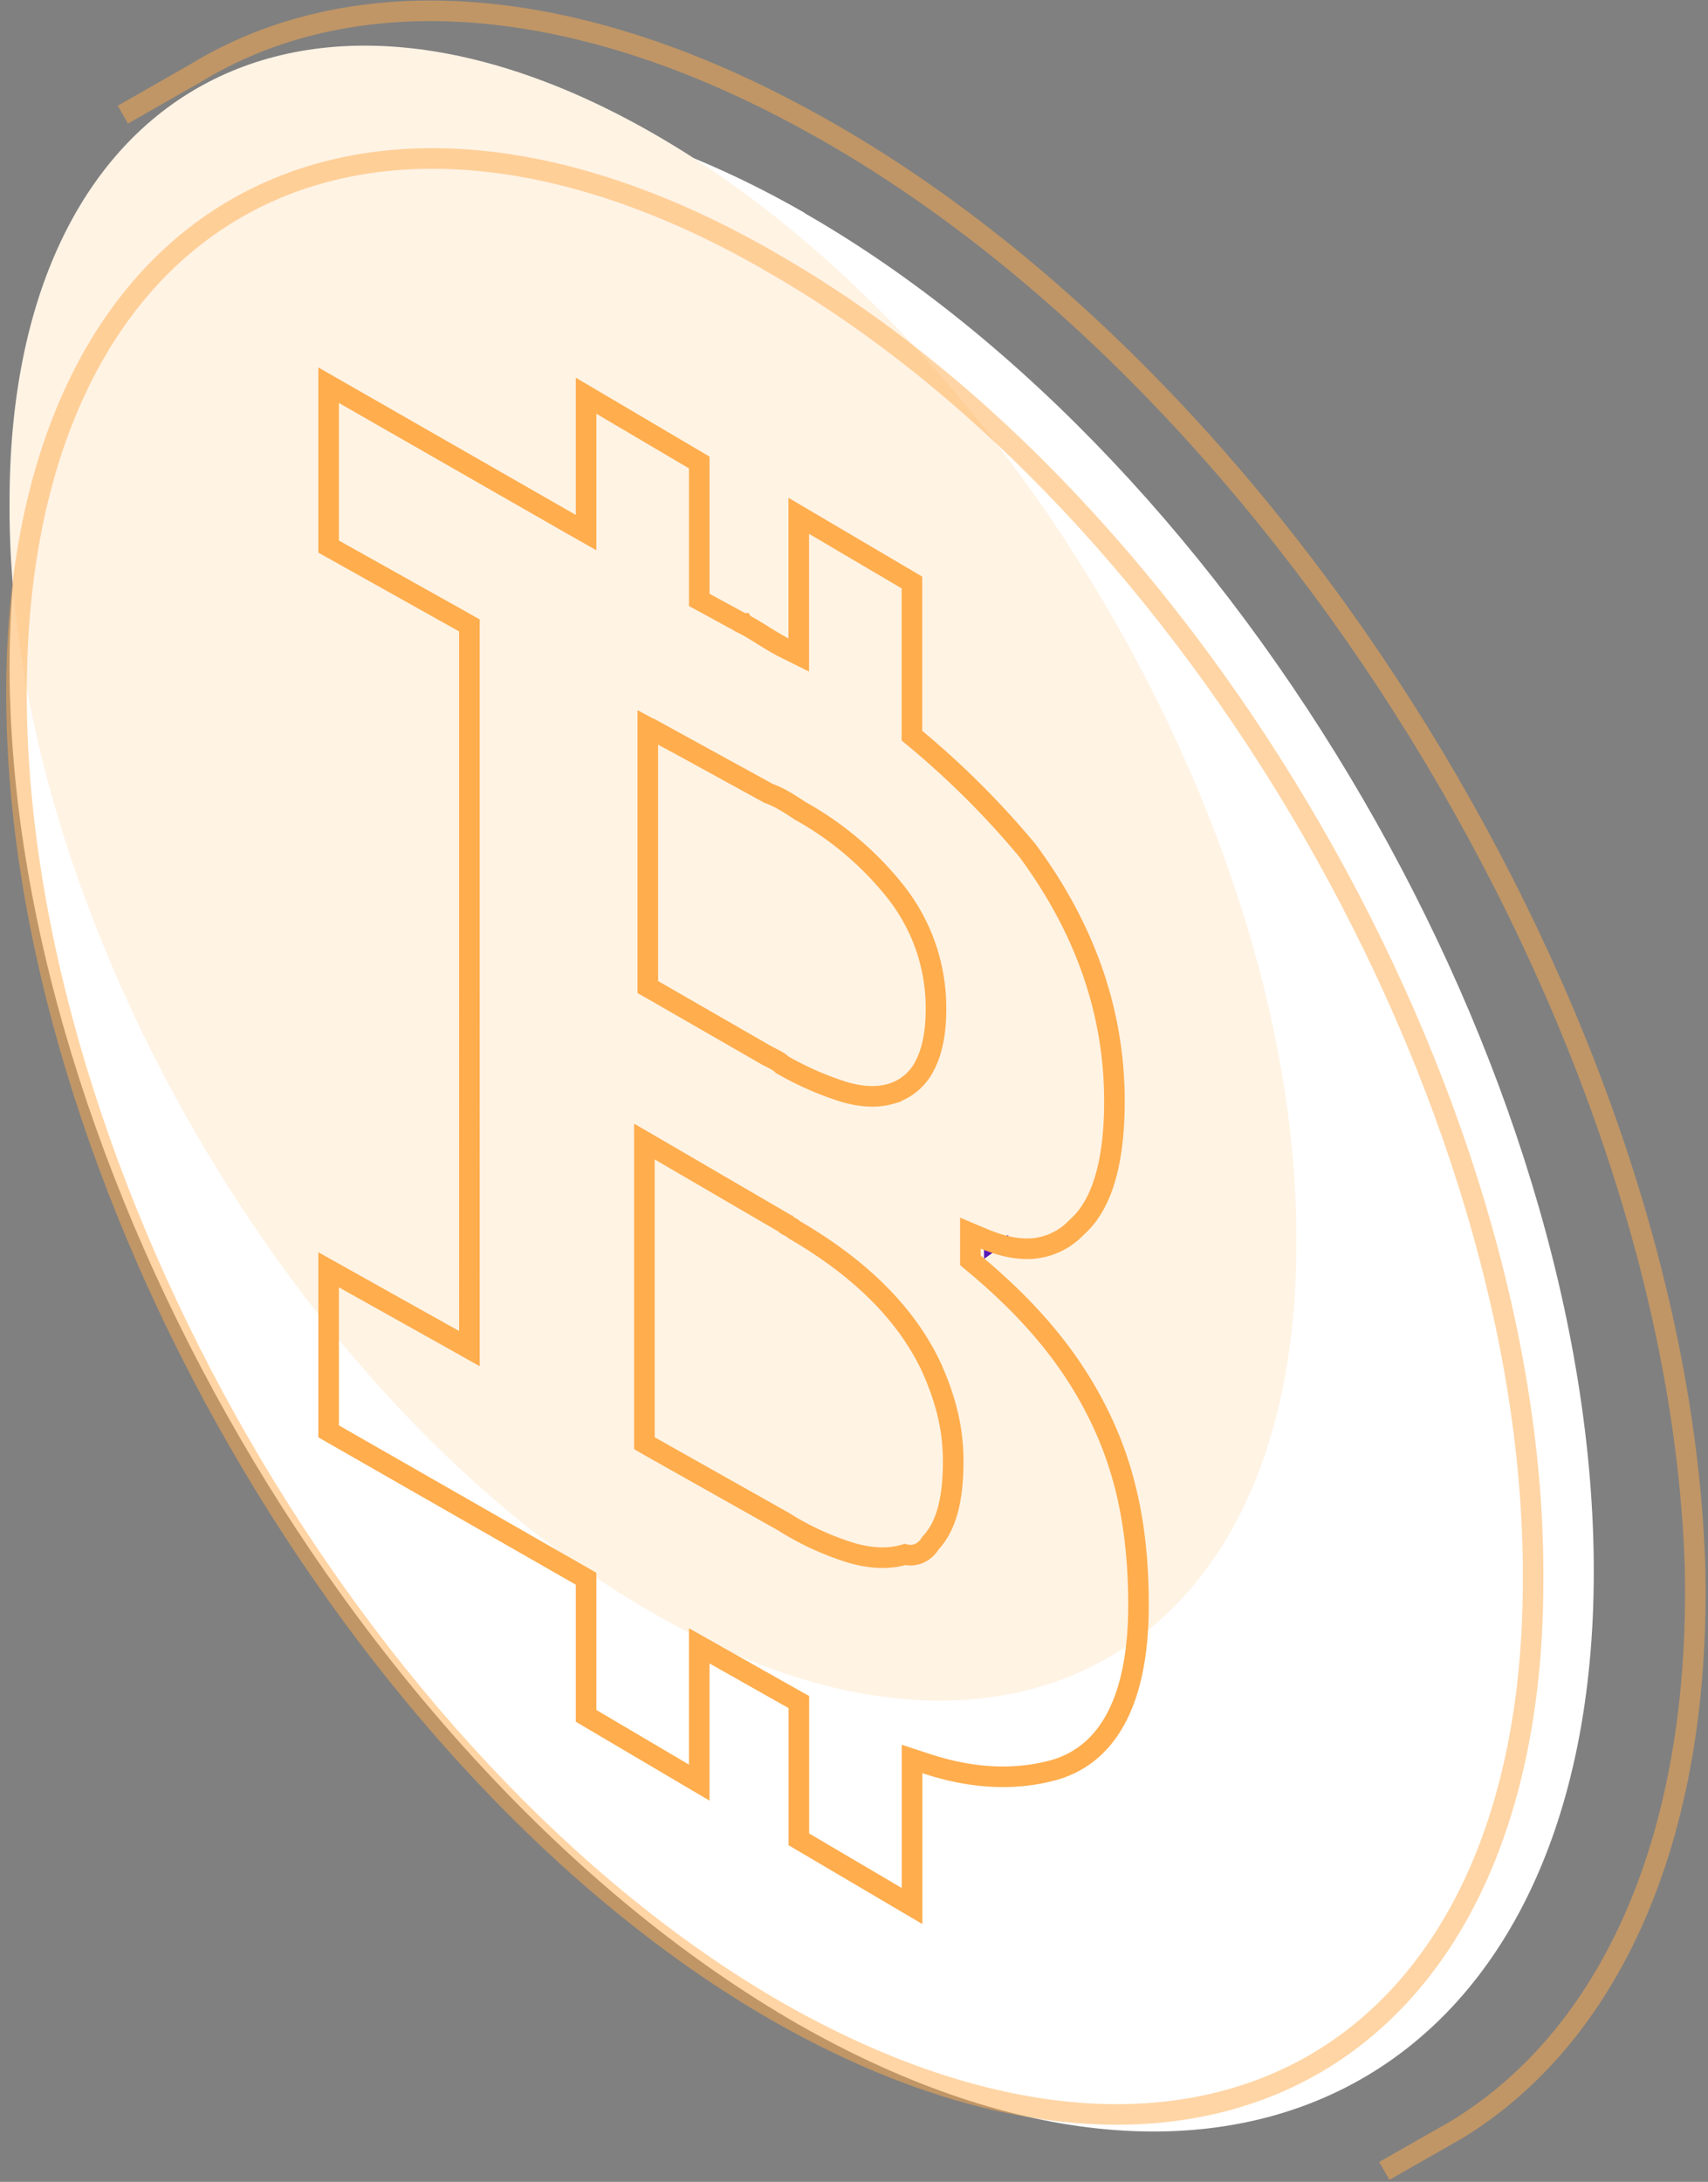 <svg xmlns="http://www.w3.org/2000/svg" width="166" height="212" fill="none">
    <rect width="100%" height="100%" fill="#808080" stroke="none"/>
    <path fill="#fff" d="M78.22 20.72c42.36 24.3 76.68 83.37 76.68 131.98 0 48.61-34.63 68.3-77.3 44C35.25 172.4.93 113.32.93 64.7c0-48.6 34.94-68.3 77.3-44z"/>
    <path fill="#FFF3E4" d="M63.63 13.05c34.68 19.99 62.7 68.3 62.36 107.94 0 39.64-28.35 55.63-62.7 35.64C28.61 136.66.6 88.34.93 48.7c0-39.65 28.01-55.64 62.7-35.65z"/>
    <path stroke="#FFAD4D" stroke-width="2" d="M75.13 25.58h0c20.49 11.72 39.05 31.97 52.45 55.22 13.4 23.25 21.58 49.4 21.42 72.83v0c0 23.44-8.34 39.6-21.5 47.07-13.18 7.47-31.54 6.44-52.04-5.29-20.32-11.71-38.8-31.97-52.2-55.22C9.87 116.94 1.6 90.79 1.6 67.35c0-23.43 8.33-39.68 21.5-47.18 13.17-7.51 31.54-6.48 52.03 5.4z" opacity=".5"/>
    <path fill="#5618B8" d="M95.64 121.32l2.33-1.33v.67l-2.33 1.66v-1zM89.64 104l-2.34 1.33c-.33.33-.66.33-1 .33l2.34-1.33c.33 0 .66 0 1-.33z"/>
    <path stroke="#FFAD4D" stroke-width="2" d="M88.64 172.3v12.9l-11-6.48v-13.34l-.52-.29-7.67-4.33-1.49-.84v13.29l-11-6.49V153.4l-.5-.29-24.52-14.03v-15.7l12.19 6.82 1.49.84V60.77l-.51-.29-13.17-7.37V37.43L55.46 50.9l1.5.85v-13.3l11 6.49v13.35l.52.28 3.67 2h.02l.01.02c.62.3 1.25.7 1.92 1.11l.02.02c.65.4 1.36.84 2.06 1.2l1.45.72V50.12l11 6.48v14.88l.36.3a84.62 84.62 0 0110.86 10.85c5.55 7.5 8.46 15.62 8.46 24.37 0 6.25-1.33 10.2-3.66 12.24l-.02.02-.02.02a6.59 6.59 0 01-3.92 2c-1.45.19-3.1-.1-5-.88l-1.38-.58V122.46l.36.3c5.91 4.92 9.81 9.8 12.4 15.31 2.6 5.5 3.58 11.34 3.58 17.9 0 9.2-2.95 14.55-8.27 16.03-3.47.94-7.6.95-12.43-.66l-1.31-.43v1.38zm1.91-39.4h0c-2.44-5.22-6.92-9.66-13.32-13.39-.25-.21-.48-.33-.63-.4l-.02-.02a.8.8 0 01-.24-.14l-.1-.1-.1-.06-12.01-7-1.5-.87V140.23l.5.29 13 7.32a27.4 27.4 0 006.79 3.1c1.85.5 3.54.56 5.04.1.46.12.93.08 1.36-.1.5-.22.87-.6 1.13-1.03 1.55-1.64 2.19-4.29 2.19-7.93 0-3.17-.71-5.97-2.09-9.07zM64.44 71.48l-1.48-.8V95.91l.5.28 11 6.33.03.02.03.01.9.47c.28.16.44.28.5.34l.1.1.14.08a30.75 30.75 0 005.78 2.53c1.69.5 3.23.62 4.64.21a5.3 5.3 0 003.32-2.79c.73-1.4 1.07-3.25 1.07-5.5 0-4.22-1.4-8.1-3.87-11.27a31.12 31.12 0 00-9.27-7.9l-.04-.02c-.93-.62-2-1.33-3.09-1.71l-10.26-5.63z"/>
    <path stroke="#FFAD4D" stroke-width="2" d="M134.54 210.94l7.06-4.03c14.69-8.97 23.75-28.01 23.14-54.7-1.73-52.94-40.86-116.35-87.26-141.05C54.5-1.16 33.68-1.86 19 7.11l-7.06 4.03" opacity=".5"/>
</svg>
